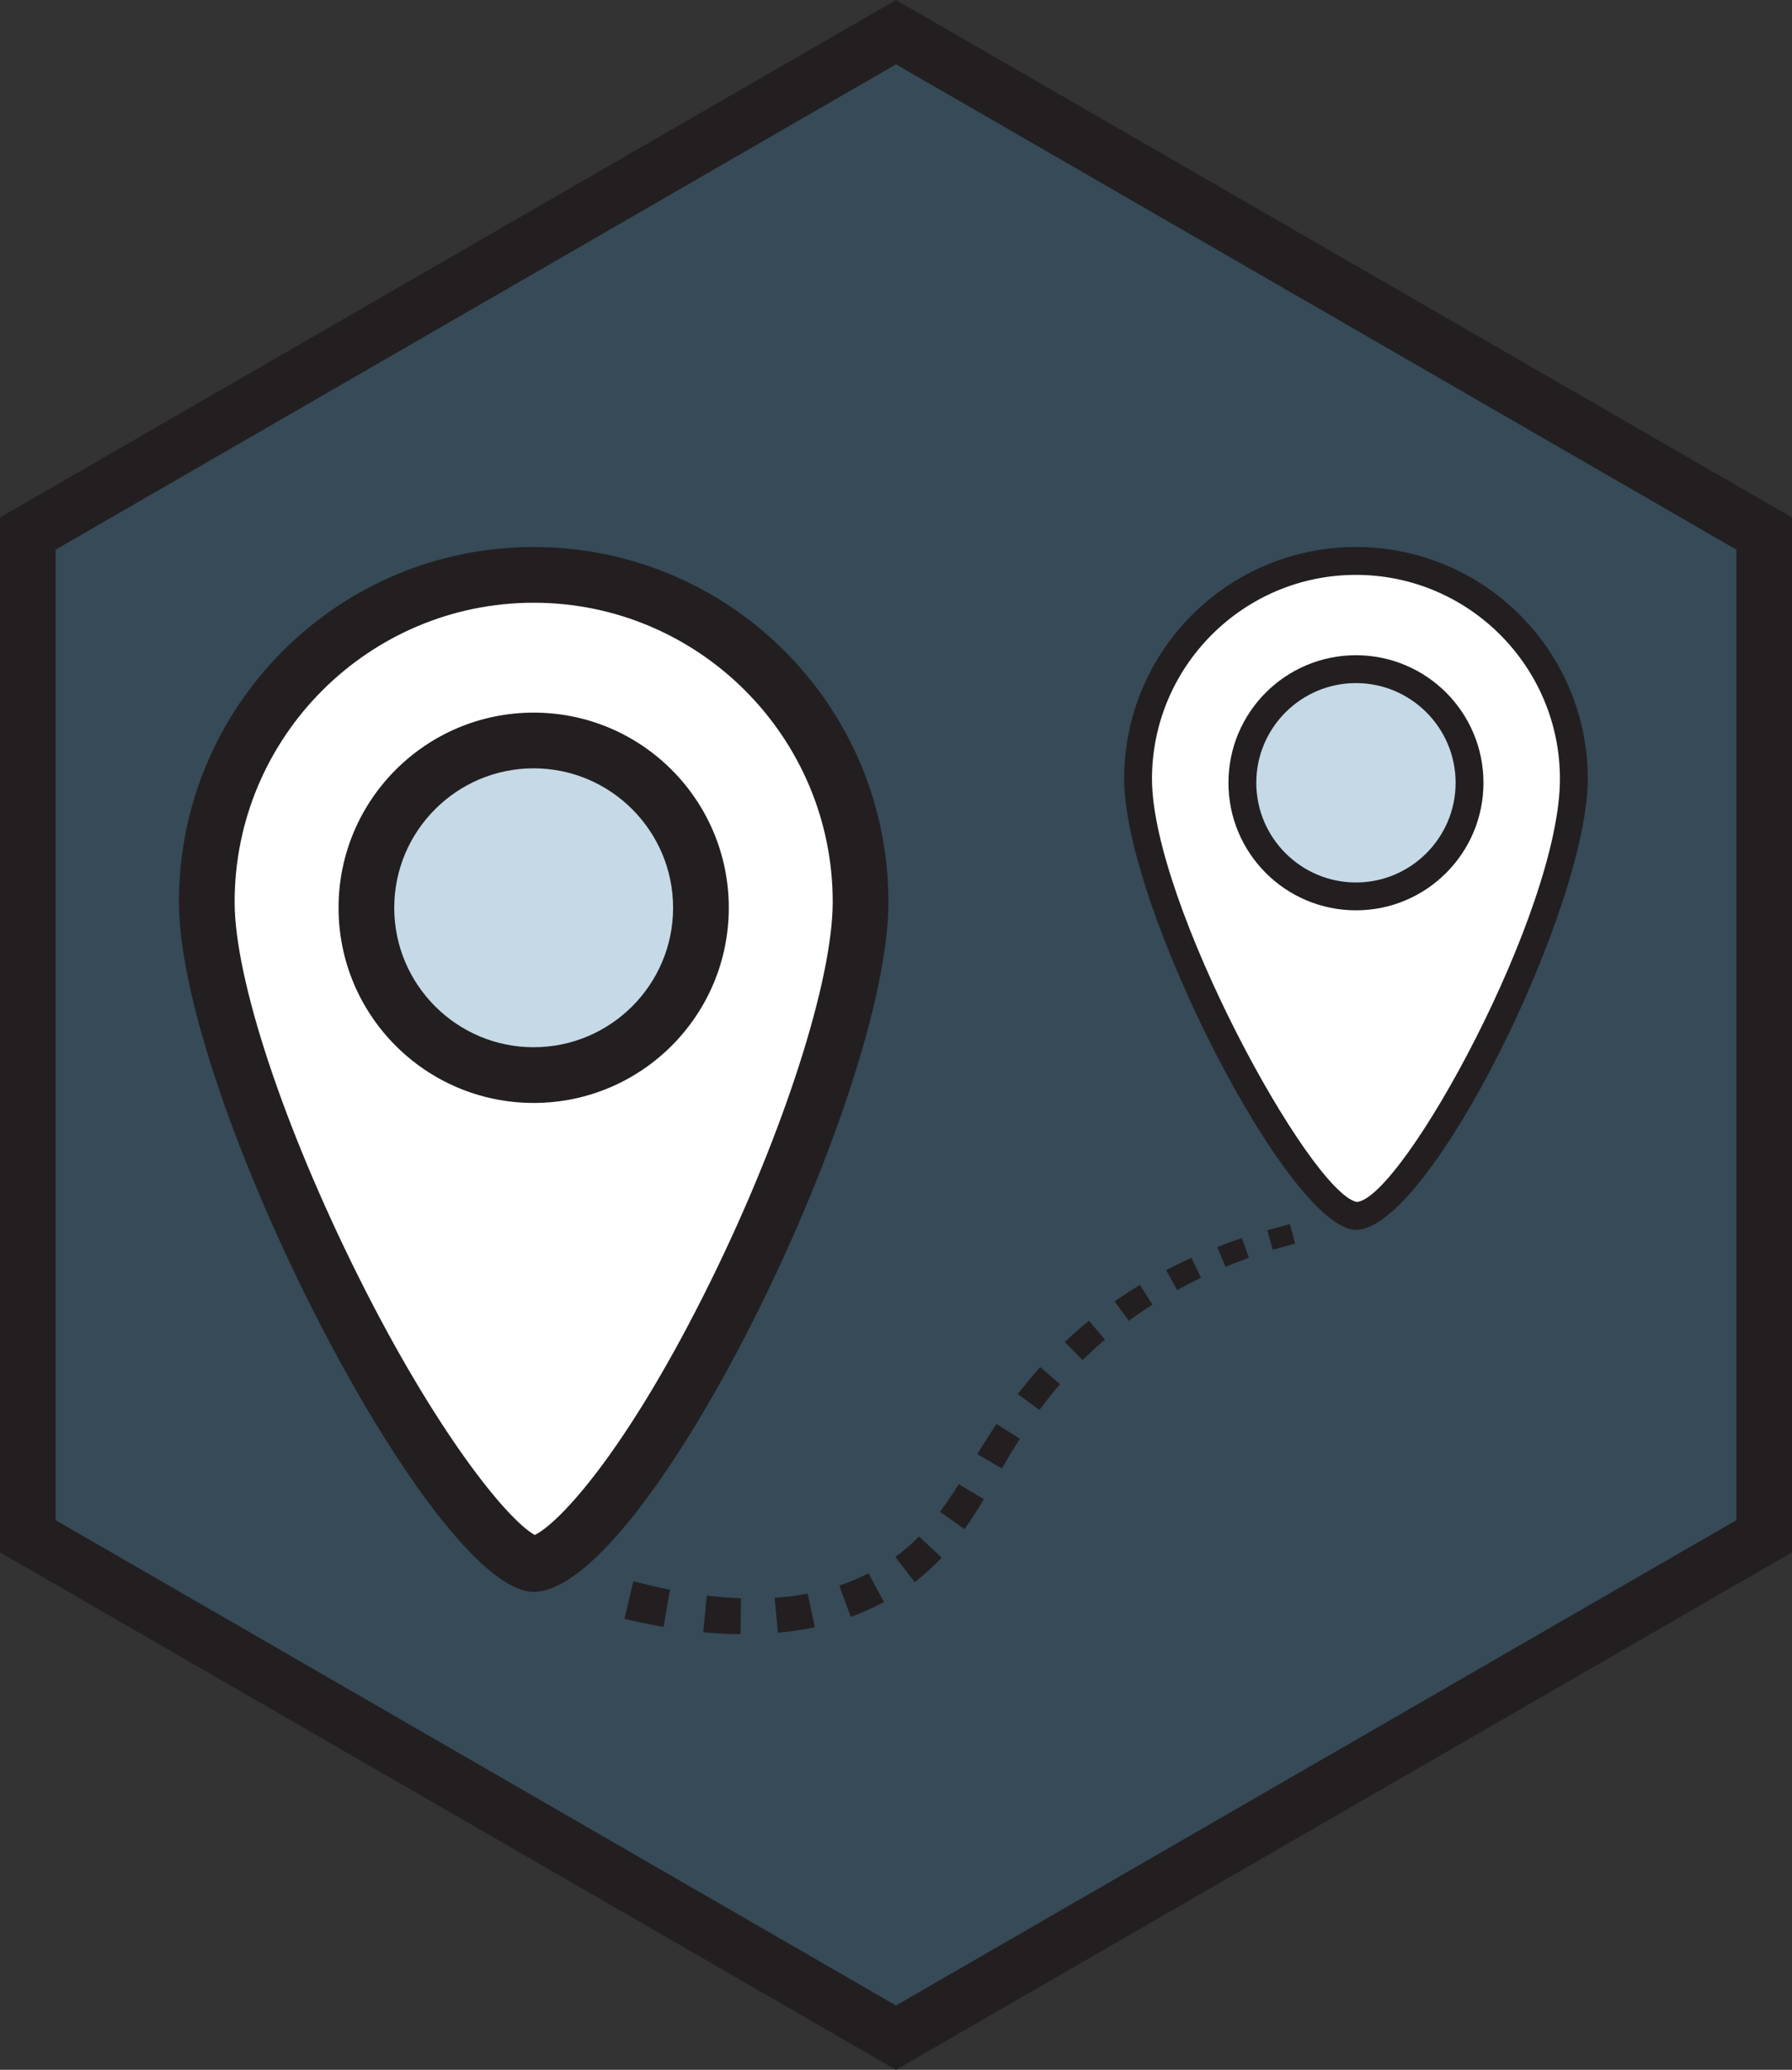 <svg xmlns="http://www.w3.org/2000/svg" xmlns:svg="http://www.w3.org/2000/svg" fill-rule="evenodd" stroke-miterlimit="10" clip-rule="evenodd" viewBox="0 0 64.354 74.309" xml:space="preserve"><rect x="0" y="0" width="64.354" height="74.309" fill="#333333" stroke="none"/><path fill="#3f7faa" fill-rule="nonzero" d="M63.354 55.155v-36l-31.177-18-31.177 18v36l31.177 18z" opacity=".3"/><path fill="none" stroke="#231f20" stroke-width="2" d="M63.354 55.155v-36l-31.177-18-31.177 18v36l31.177 18z"/><path fill="#fff" fill-rule="nonzero" d="M19.164 56.149c-2.464 0-11.739-16.43-11.739-23.771 0-6.473 5.266-11.739 11.739-11.739 6.473 0 11.739 5.266 11.739 11.739 0 7.232-8.74 23.771-11.739 23.771"/><path fill="#231f20" fill-rule="nonzero" d="M19.165 19.639c-7.036 0-12.739 5.704-12.739 12.739 0 7.036 9.085 24.771 12.739 24.771 4.052 0 12.739-17.735 12.739-24.771 0-7.035-5.703-12.739-12.739-12.739m0 2c5.922 0 10.739 4.818 10.739 10.739 0 2.819-1.759 8.287-4.378 13.607-3.024 6.142-5.456 8.705-6.322 9.123-.999-.555-3.549-3.703-6.328-9.268-2.704-5.414-4.45-10.698-4.45-13.462 0-5.921 4.817-10.739 10.739-10.739"/><path fill="#3f7faa" fill-rule="nonzero" d="M19.164 38.598c-3.312 0-6.006-2.695-6.006-6.007s2.694-6.007 6.006-6.007c3.313 0 6.007 2.695 6.007 6.007s-2.694 6.007-6.007 6.007" opacity=".3"/><path fill="#231f20" fill-rule="nonzero" d="M19.165 25.584c-3.87 0-7.007 3.137-7.007 7.007 0 3.869 3.137 7.006 7.007 7.006 3.87 0 7.007-3.137 7.007-7.006 0-3.87-3.137-7.007-7.007-7.007m0 2c2.761 0 5.007 2.246 5.007 5.007 0 2.76-2.246 5.006-5.007 5.006-2.761 0-5.007-2.246-5.007-5.006 0-2.761 2.246-5.007 5.007-5.007"/><path fill="#fff" fill-rule="nonzero" d="M48.696 43.652c-1.912 0-7.825-11.037-7.825-15.688 0-4.314 3.511-7.825 7.825-7.825s7.825 3.511 7.825 7.825c0 4.773-5.826 15.688-7.825 15.688"/><path fill="#231f20" fill-rule="nonzero" d="M48.695 19.639c-4.598 0-8.325 3.727-8.325 8.325 0 4.598 5.937 16.188 8.325 16.188 2.648 0 8.325-11.59 8.325-16.188 0-4.598-3.727-8.325-8.325-8.325m0 1c4.039 0 7.325 3.286 7.325 7.325 0 4.757-5.647 15.04-7.294 15.19-1.688-.359-7.356-10.734-7.356-15.19 0-4.039 3.286-7.325 7.325-7.325"/><path fill="#3f7faa" fill-rule="nonzero" d="M48.696 32.182c-2.249 0-4.079-1.83-4.079-4.079 0-2.249 1.83-4.079 4.079-4.079 2.249 0 4.078 1.83 4.078 4.079 0 2.249-1.829 4.079-4.078 4.079" opacity=".3"/><path fill="#231f20" fill-rule="nonzero" d="M48.695 23.524c-2.529 0-4.579 2.05-4.579 4.579s2.05 4.579 4.579 4.579 4.579-2.05 4.579-4.579-2.05-4.579-4.579-4.579m0 1c1.973 0 3.579 1.605 3.579 3.579 0 1.973-1.606 3.579-3.579 3.579s-3.579-1.606-3.579-3.579c0-1.974 1.606-3.579 3.579-3.579M24.06 57.074l-.23 1.333c-.472-.08-.941-.181-1.406-.289l.321-1.347c.437.112.876.216 1.316.303m2.547.307-.013 1.29c-.447-.001-.895-.029-1.34-.072l.125-1.315c.412.049.821.085 1.228.096m2.396-.164.258 1.203c-.437.092-.881.161-1.327.199l-.115-1.254c.401-.024.796-.077 1.183-.148m2.186-.73.557 1.029c-.386.206-.785.383-1.194.537l-.41-1.127c.36-.123.709-.269 1.047-.439m1.817-1.321.811.758c-.301.319-.625.61-.969.88l-.694-.906c.3-.223.585-.466.852-.733m1.425-1.88.901.54c-.219.368-.448.727-.692 1.077l-.883-.624c.232-.312.454-.644.675-.993m1.354-2.164.837.532c-.222.352-.436.709-.644 1.069l-.882-.515c.219-.361.449-.724.689-1.086m1.572-2.038.71.614c-.267.293-.5.611-.742.924l-.777-.572c.263-.327.52-.659.809-.966m1.75-1.663.574.676c-.281.232-.545.481-.806.734l-.639-.65c.283-.261.569-.521.871-.76m1.828-1.289.45.708c-.289.186-.573.377-.849.58l-.509-.696c.296-.208.6-.402.908-.592m1.851-.969.342.716c-.291.137-.576.285-.858.44l-.393-.716c.299-.156.602-.304.909-.441m1.809-.711.255.707c-.282.103-.563.21-.841.326l-.294-.712c.291-.115.585-.22.88-.321"/><path fill="#231f20" d="m45.512 44.169.193.7.809-.223-.193-.7z"/></svg>